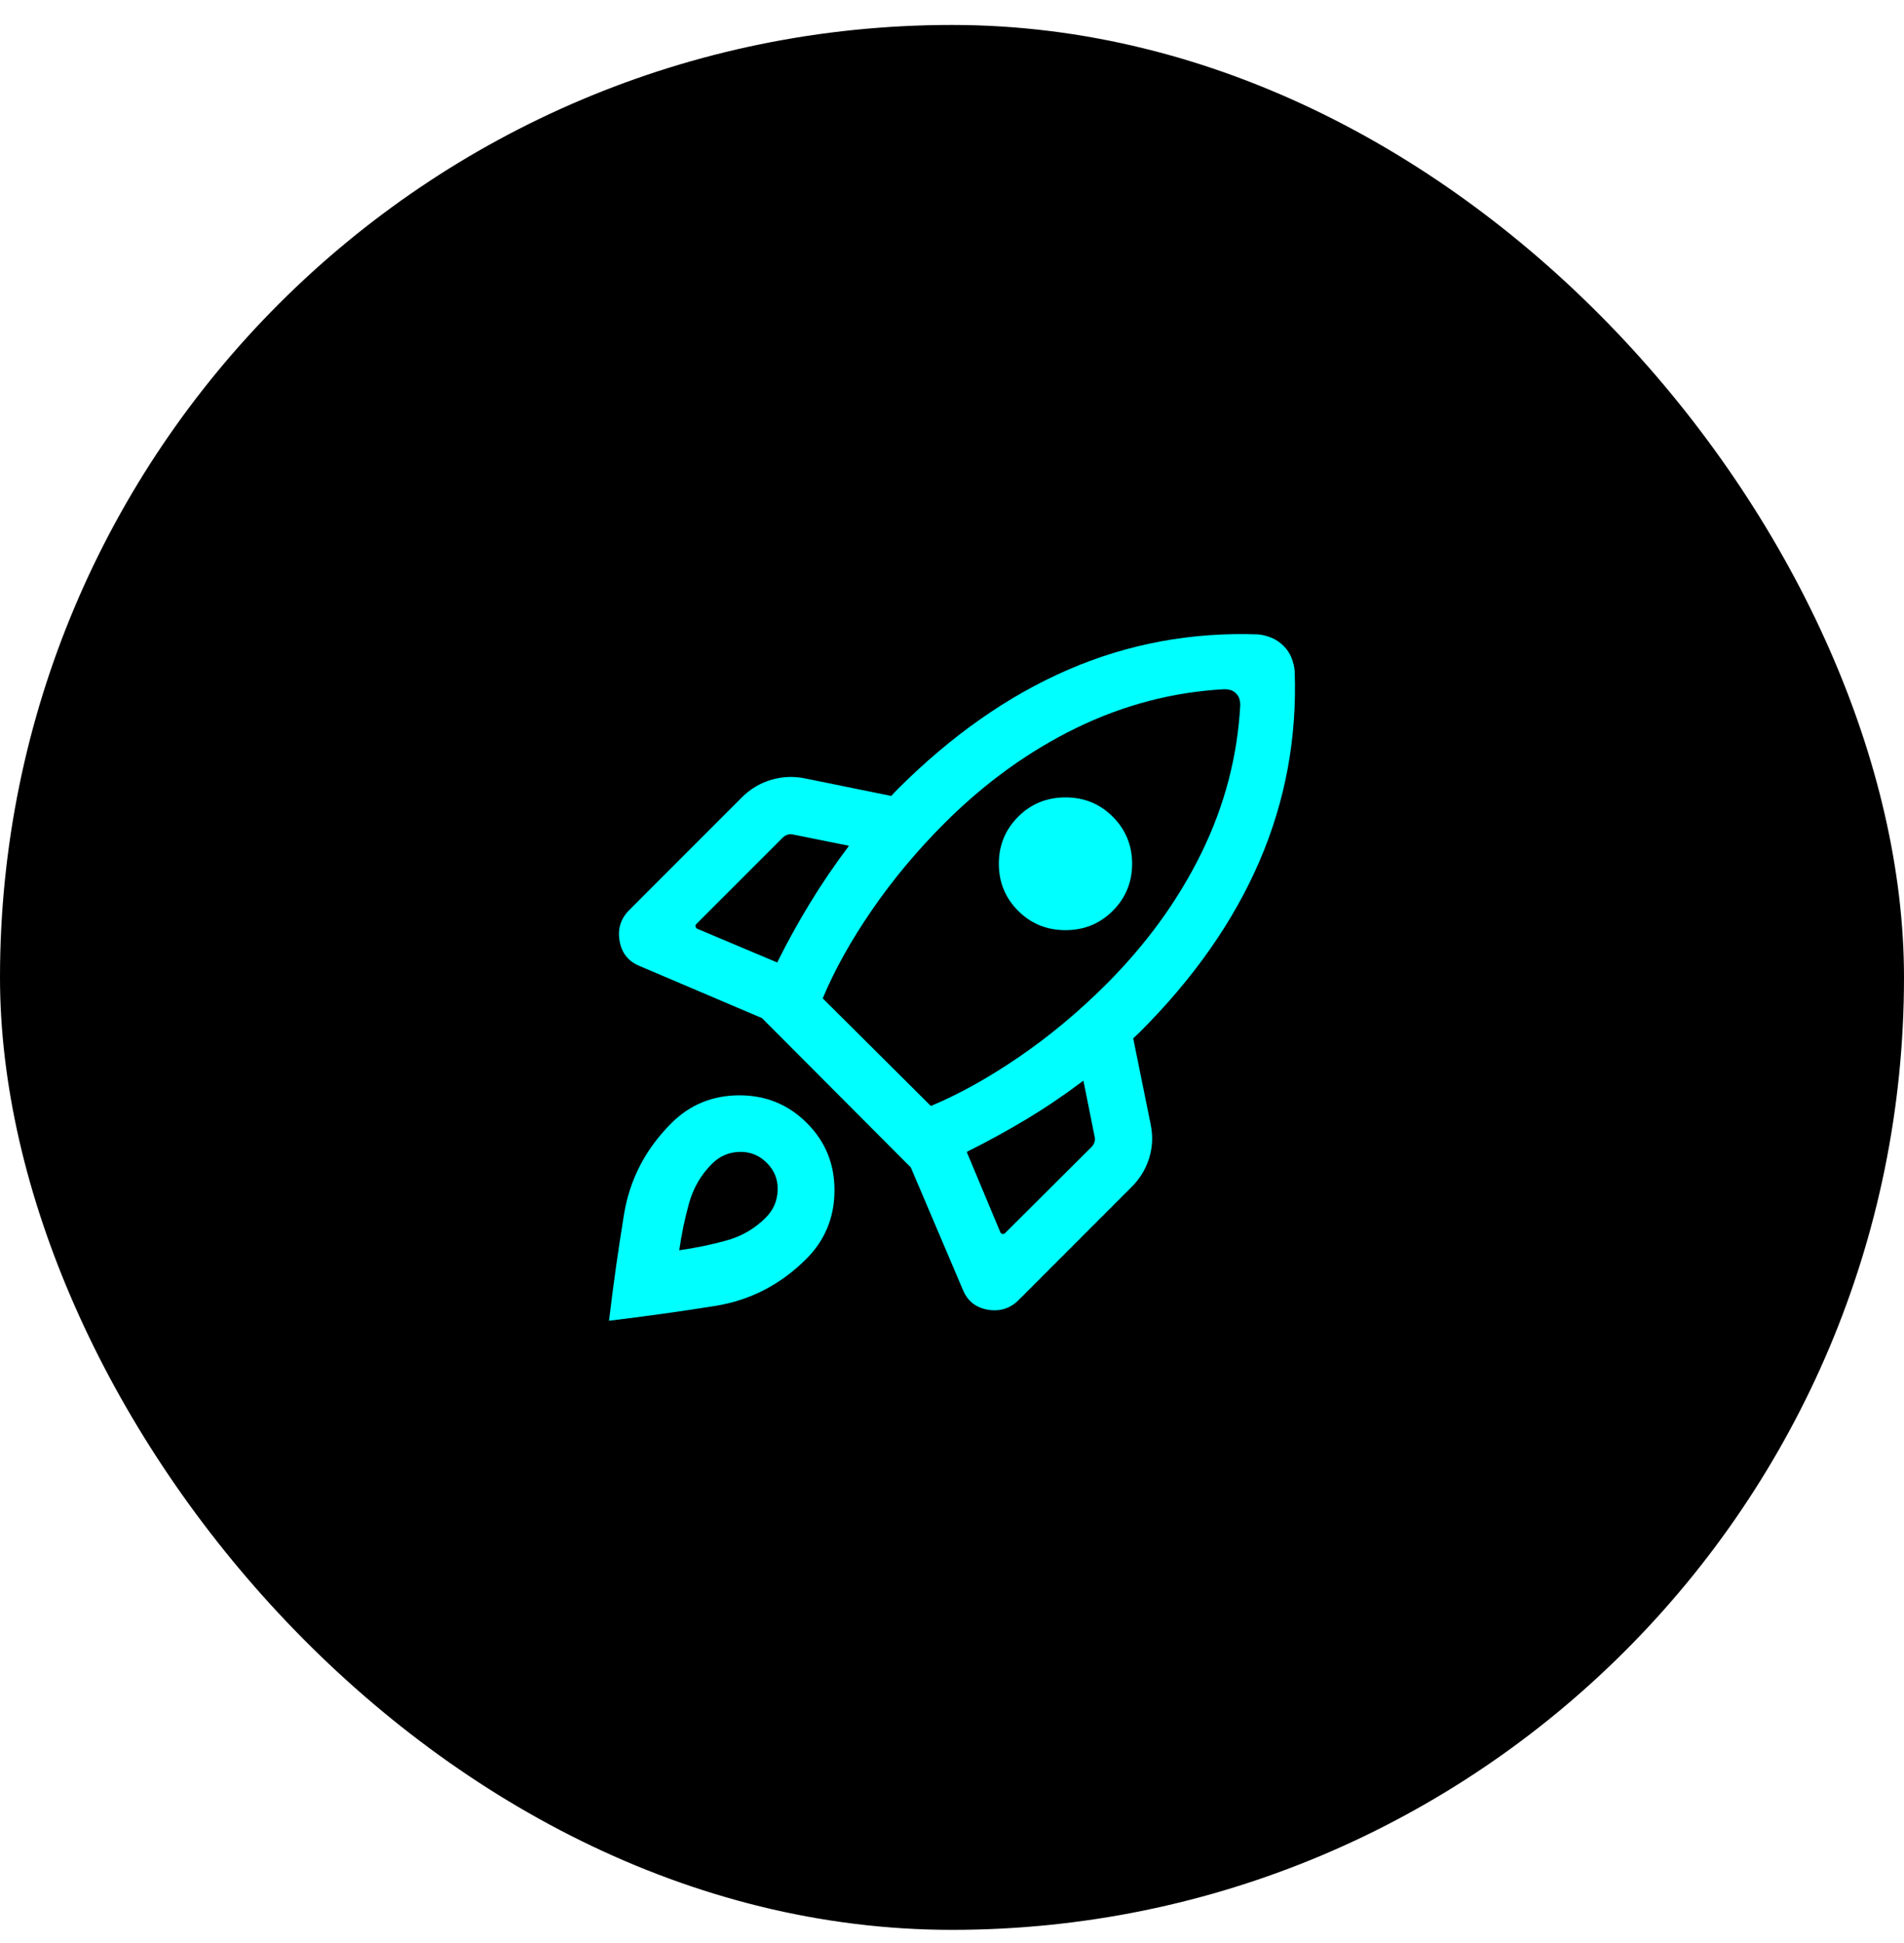 <svg width="50" height="51" viewBox="0 0 50 51" fill="none" xmlns="http://www.w3.org/2000/svg">
<rect y="0.655" width="50" height="50" rx="25" fill="black"/>
<path d="M20.409 25.263C20.68 24.72 20.97 24.196 21.278 23.692C21.586 23.188 21.925 22.691 22.295 22.2L20.828 21.905C20.777 21.892 20.727 21.894 20.679 21.91C20.631 21.926 20.587 21.953 20.549 21.992L18.285 24.255C18.266 24.275 18.26 24.297 18.266 24.323C18.273 24.348 18.289 24.367 18.314 24.38L20.409 25.263ZM32.16 18.09C30.808 18.162 29.508 18.502 28.259 19.11C27.011 19.719 25.859 20.552 24.801 21.609C24.082 22.328 23.447 23.088 22.897 23.888C22.347 24.688 21.916 25.46 21.605 26.205L24.445 29.03C25.19 28.719 25.964 28.288 26.767 27.738C27.57 27.188 28.332 26.553 29.051 25.834C30.109 24.777 30.942 23.628 31.55 22.388C32.158 21.148 32.498 19.852 32.57 18.5C32.57 18.446 32.562 18.393 32.547 18.343C32.532 18.292 32.502 18.245 32.459 18.201C32.415 18.158 32.368 18.128 32.317 18.113C32.267 18.098 32.214 18.09 32.16 18.09ZM26.737 23.907C26.399 23.569 26.23 23.157 26.23 22.673C26.23 22.188 26.399 21.776 26.737 21.438C27.076 21.099 27.49 20.93 27.98 20.93C28.47 20.93 28.884 21.099 29.222 21.438C29.56 21.776 29.73 22.188 29.73 22.673C29.73 23.157 29.56 23.569 29.222 23.907C28.884 24.246 28.47 24.415 27.98 24.415C27.49 24.415 27.076 24.246 26.737 23.907ZM25.387 30.236L26.27 32.346C26.283 32.371 26.302 32.386 26.328 32.389C26.353 32.392 26.376 32.384 26.395 32.365L28.659 30.111C28.697 30.073 28.724 30.029 28.74 29.981C28.756 29.933 28.758 29.883 28.745 29.832L28.451 28.365C27.96 28.735 27.462 29.072 26.959 29.375C26.455 29.677 25.931 29.964 25.387 30.236ZM33.999 17.617C34.062 19.367 33.754 21.029 33.075 22.604C32.396 24.179 31.352 25.672 29.941 27.082C29.909 27.114 29.879 27.143 29.85 27.169C29.821 27.194 29.791 27.223 29.759 27.255L30.22 29.528C30.28 29.83 30.265 30.123 30.175 30.407C30.085 30.692 29.932 30.941 29.718 31.155L26.751 34.123C26.527 34.347 26.255 34.431 25.937 34.377C25.619 34.321 25.4 34.143 25.28 33.842L23.918 30.642L20.009 26.723L16.809 25.361C16.507 25.241 16.328 25.021 16.271 24.703C16.214 24.386 16.298 24.114 16.522 23.89L19.489 20.923C19.704 20.709 19.956 20.558 20.245 20.471C20.535 20.384 20.83 20.37 21.132 20.43L23.405 20.892C23.437 20.86 23.464 20.831 23.486 20.805C23.509 20.78 23.536 20.751 23.568 20.719C24.979 19.309 26.471 18.262 28.046 17.58C29.621 16.898 31.284 16.589 33.034 16.651C33.154 16.662 33.273 16.691 33.39 16.74C33.508 16.789 33.613 16.86 33.707 16.953C33.8 17.047 33.87 17.151 33.915 17.265C33.961 17.379 33.989 17.496 33.999 17.617ZM17.628 29.484C18.115 28.997 18.709 28.753 19.41 28.75C20.11 28.749 20.704 28.991 21.191 29.479C21.678 29.966 21.919 30.559 21.914 31.26C21.909 31.961 21.663 32.555 21.176 33.042C20.498 33.72 19.698 34.132 18.776 34.279C17.854 34.426 16.927 34.555 15.993 34.667C16.105 33.727 16.236 32.798 16.386 31.879C16.536 30.961 16.95 30.162 17.628 29.484ZM18.697 30.547C18.407 30.837 18.207 31.182 18.095 31.582C17.984 31.982 17.898 32.394 17.837 32.817C18.261 32.757 18.672 32.672 19.072 32.562C19.472 32.452 19.817 32.253 20.107 31.963C20.307 31.763 20.412 31.523 20.422 31.243C20.432 30.963 20.337 30.723 20.137 30.523C19.937 30.323 19.697 30.227 19.417 30.235C19.137 30.243 18.897 30.348 18.697 30.547Z" fill="#00FFFF"/>
</svg>
